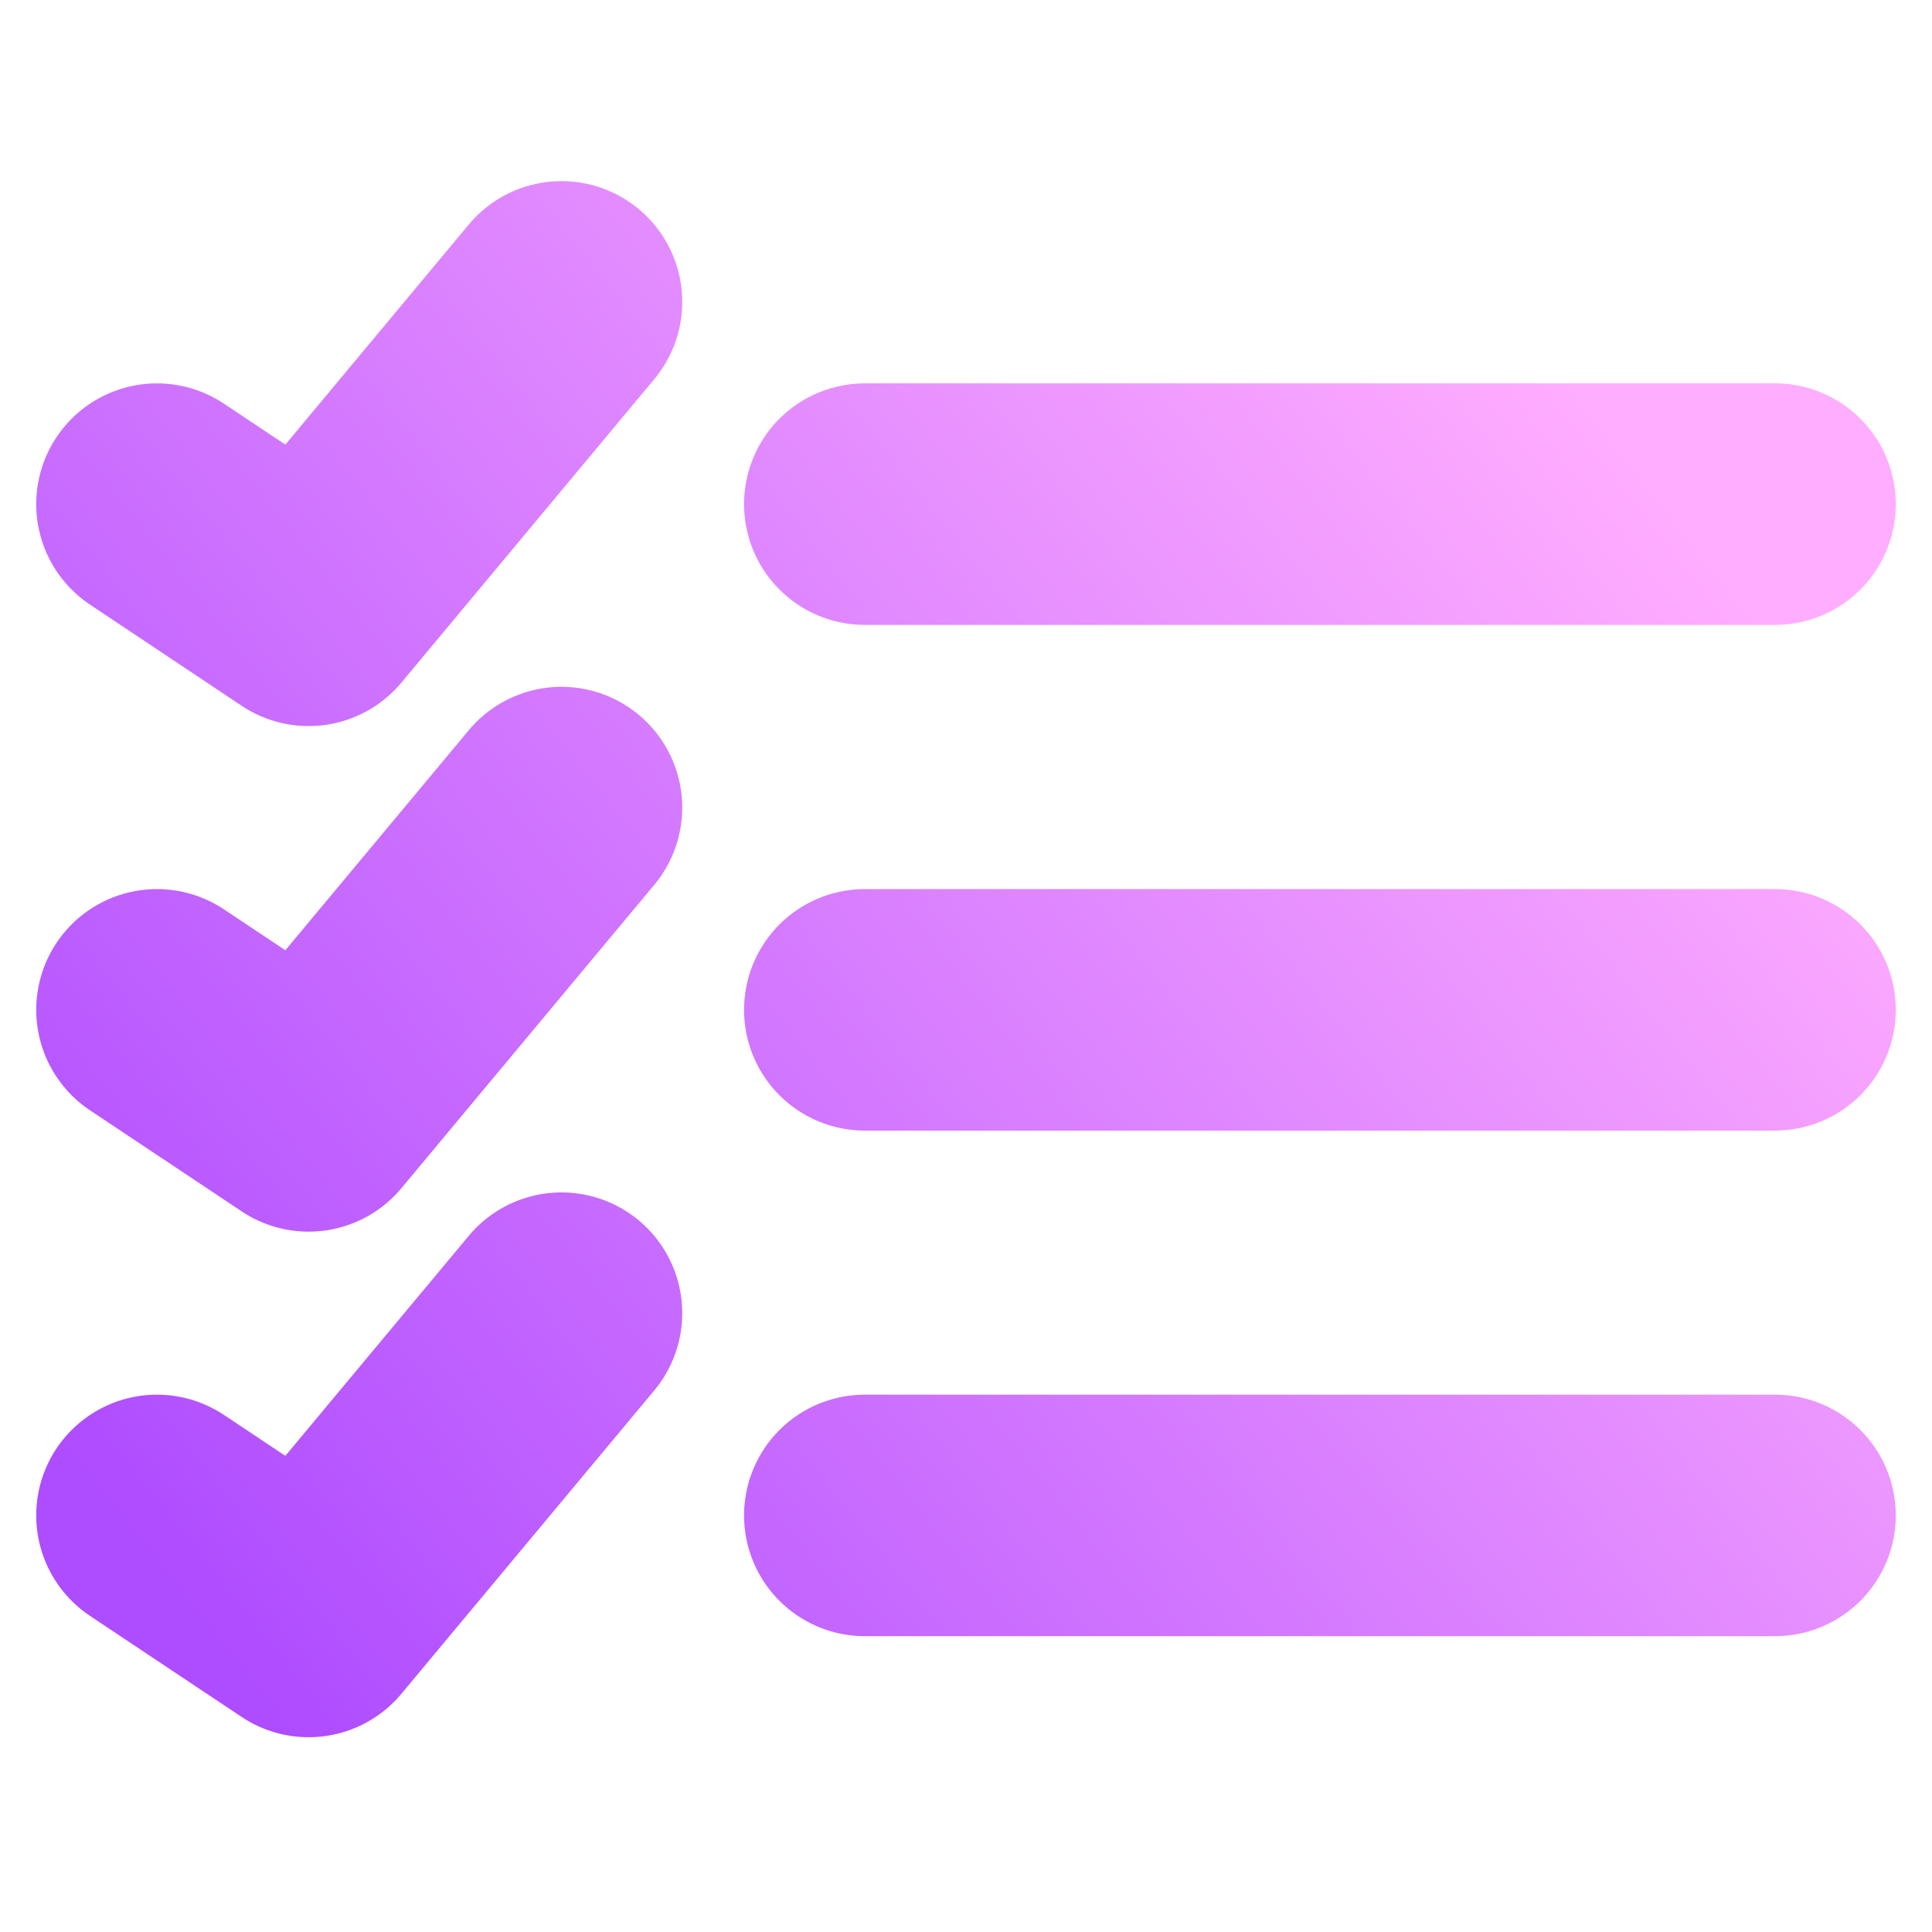 <svg width="16" height="16" viewBox="0 0 16 16" fill="none" xmlns="http://www.w3.org/2000/svg">
<path d="M7.162 12.55H14.7M4.65 10.875L2.556 13.387L1.3 12.55M7.162 8.363H14.7M4.65 6.688L2.556 9.2L1.3 8.363M7.162 4.175H14.7M4.65 2.5L2.556 5.013L1.3 4.175" stroke="url(#paint0_linear_670_244)" stroke-width="2" stroke-linecap="round" stroke-linejoin="round"/>
<defs>
<linearGradient id="paint0_linear_670_244" x1="2.636" y1="14.722" x2="14.653" y2="5.215" gradientUnits="userSpaceOnUse">
<stop stop-color="#AE4CFF"/>
<stop offset="1" stop-color="#FFADFF"/>
</linearGradient>
</defs>
</svg>
